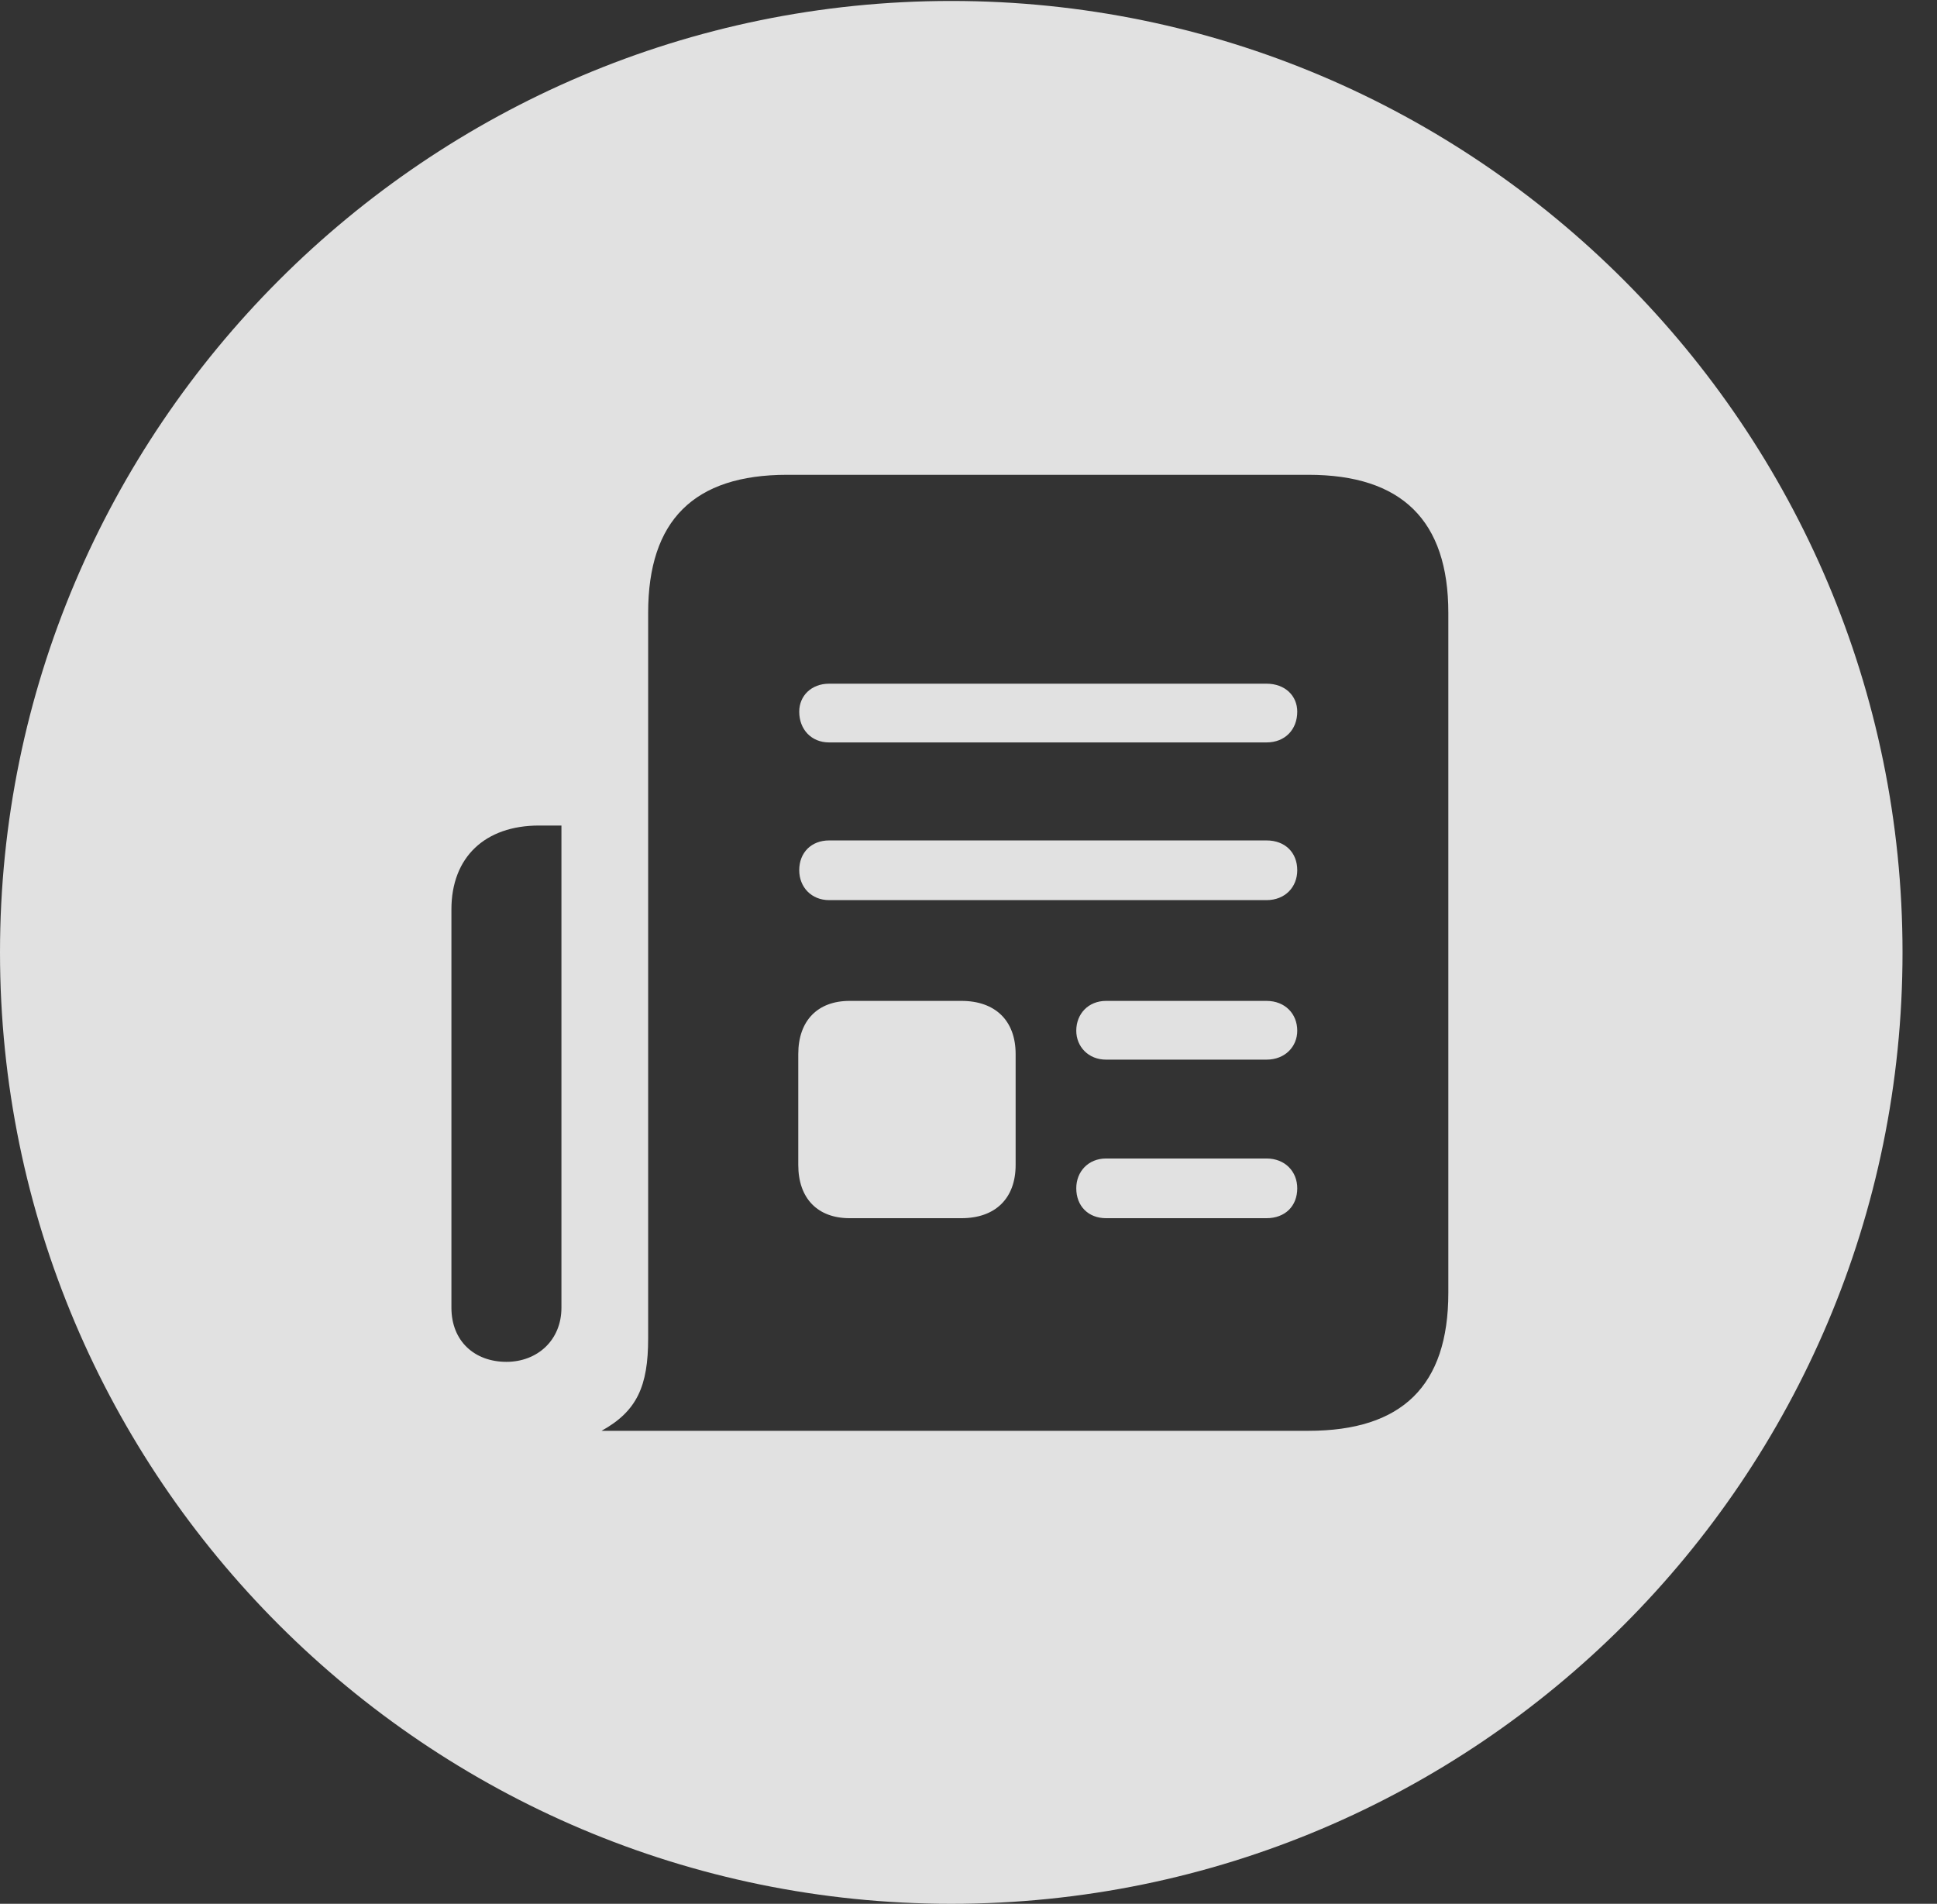 <?xml version="1.0" encoding="UTF-8"?>
<!--Generator: Apple Native CoreSVG 326-->
<!DOCTYPE svg
PUBLIC "-//W3C//DTD SVG 1.1//EN"
       "http://www.w3.org/Graphics/SVG/1.1/DTD/svg11.dtd">
<svg version="1.1" xmlns="http://www.w3.org/2000/svg" xmlns:xlink="http://www.w3.org/1999/xlink" viewBox="0 0 20.283 19.932">
 <rect x="0" y="0" width="20.283" height="19.932" fill="#333333" stroke="none"/>
 <g>
  <rect height="19.932" opacity="0" width="20.283" x="0" y="0"/>
  <path d="M19.922 9.971C19.922 15.469 15.459 19.932 9.961 19.932C4.473 19.932 0 15.469 0 9.971C0 4.482 4.473 0.01 9.961 0.01C15.459 0.01 19.922 4.482 19.922 9.971ZM8.242 4.971C7.266 4.971 6.787 5.449 6.787 6.416L6.787 14.014C6.787 14.512 6.67 14.775 6.299 14.98L13.701 14.98C14.678 14.98 15.166 14.512 15.166 13.535L15.166 6.416C15.166 5.449 14.678 4.971 13.701 4.971ZM5.645 8.643C5.078 8.643 4.727 8.975 4.727 9.521L4.727 13.691C4.727 14.043 4.971 14.258 5.303 14.258C5.625 14.258 5.879 14.033 5.879 13.691L5.879 8.643ZM13.584 12.441C13.584 12.627 13.457 12.754 13.262 12.754L11.582 12.754C11.396 12.754 11.27 12.627 11.27 12.441C11.27 12.266 11.396 12.129 11.582 12.129L13.262 12.129C13.457 12.129 13.584 12.266 13.584 12.441ZM10.635 11.035L10.635 12.197C10.635 12.549 10.42 12.754 10.068 12.754L8.896 12.754C8.564 12.754 8.359 12.549 8.359 12.197L8.359 11.035C8.359 10.684 8.564 10.479 8.896 10.479L10.068 10.479C10.42 10.479 10.635 10.684 10.635 11.035ZM13.584 10.791C13.584 10.957 13.457 11.094 13.262 11.094L11.582 11.094C11.396 11.094 11.27 10.957 11.27 10.791C11.27 10.615 11.396 10.479 11.582 10.479L13.262 10.479C13.457 10.479 13.584 10.615 13.584 10.791ZM13.584 9.111C13.584 9.287 13.457 9.424 13.262 9.424L8.682 9.424C8.496 9.424 8.369 9.287 8.369 9.111C8.369 8.926 8.496 8.799 8.682 8.799L13.262 8.799C13.457 8.799 13.584 8.926 13.584 9.111ZM13.584 7.451C13.584 7.637 13.457 7.773 13.262 7.773L8.682 7.773C8.496 7.773 8.369 7.637 8.369 7.451C8.369 7.285 8.496 7.158 8.682 7.158L13.262 7.158C13.457 7.158 13.584 7.285 13.584 7.451Z" fill="white" fill-opacity="0.85"/>
 </g>
</svg>
